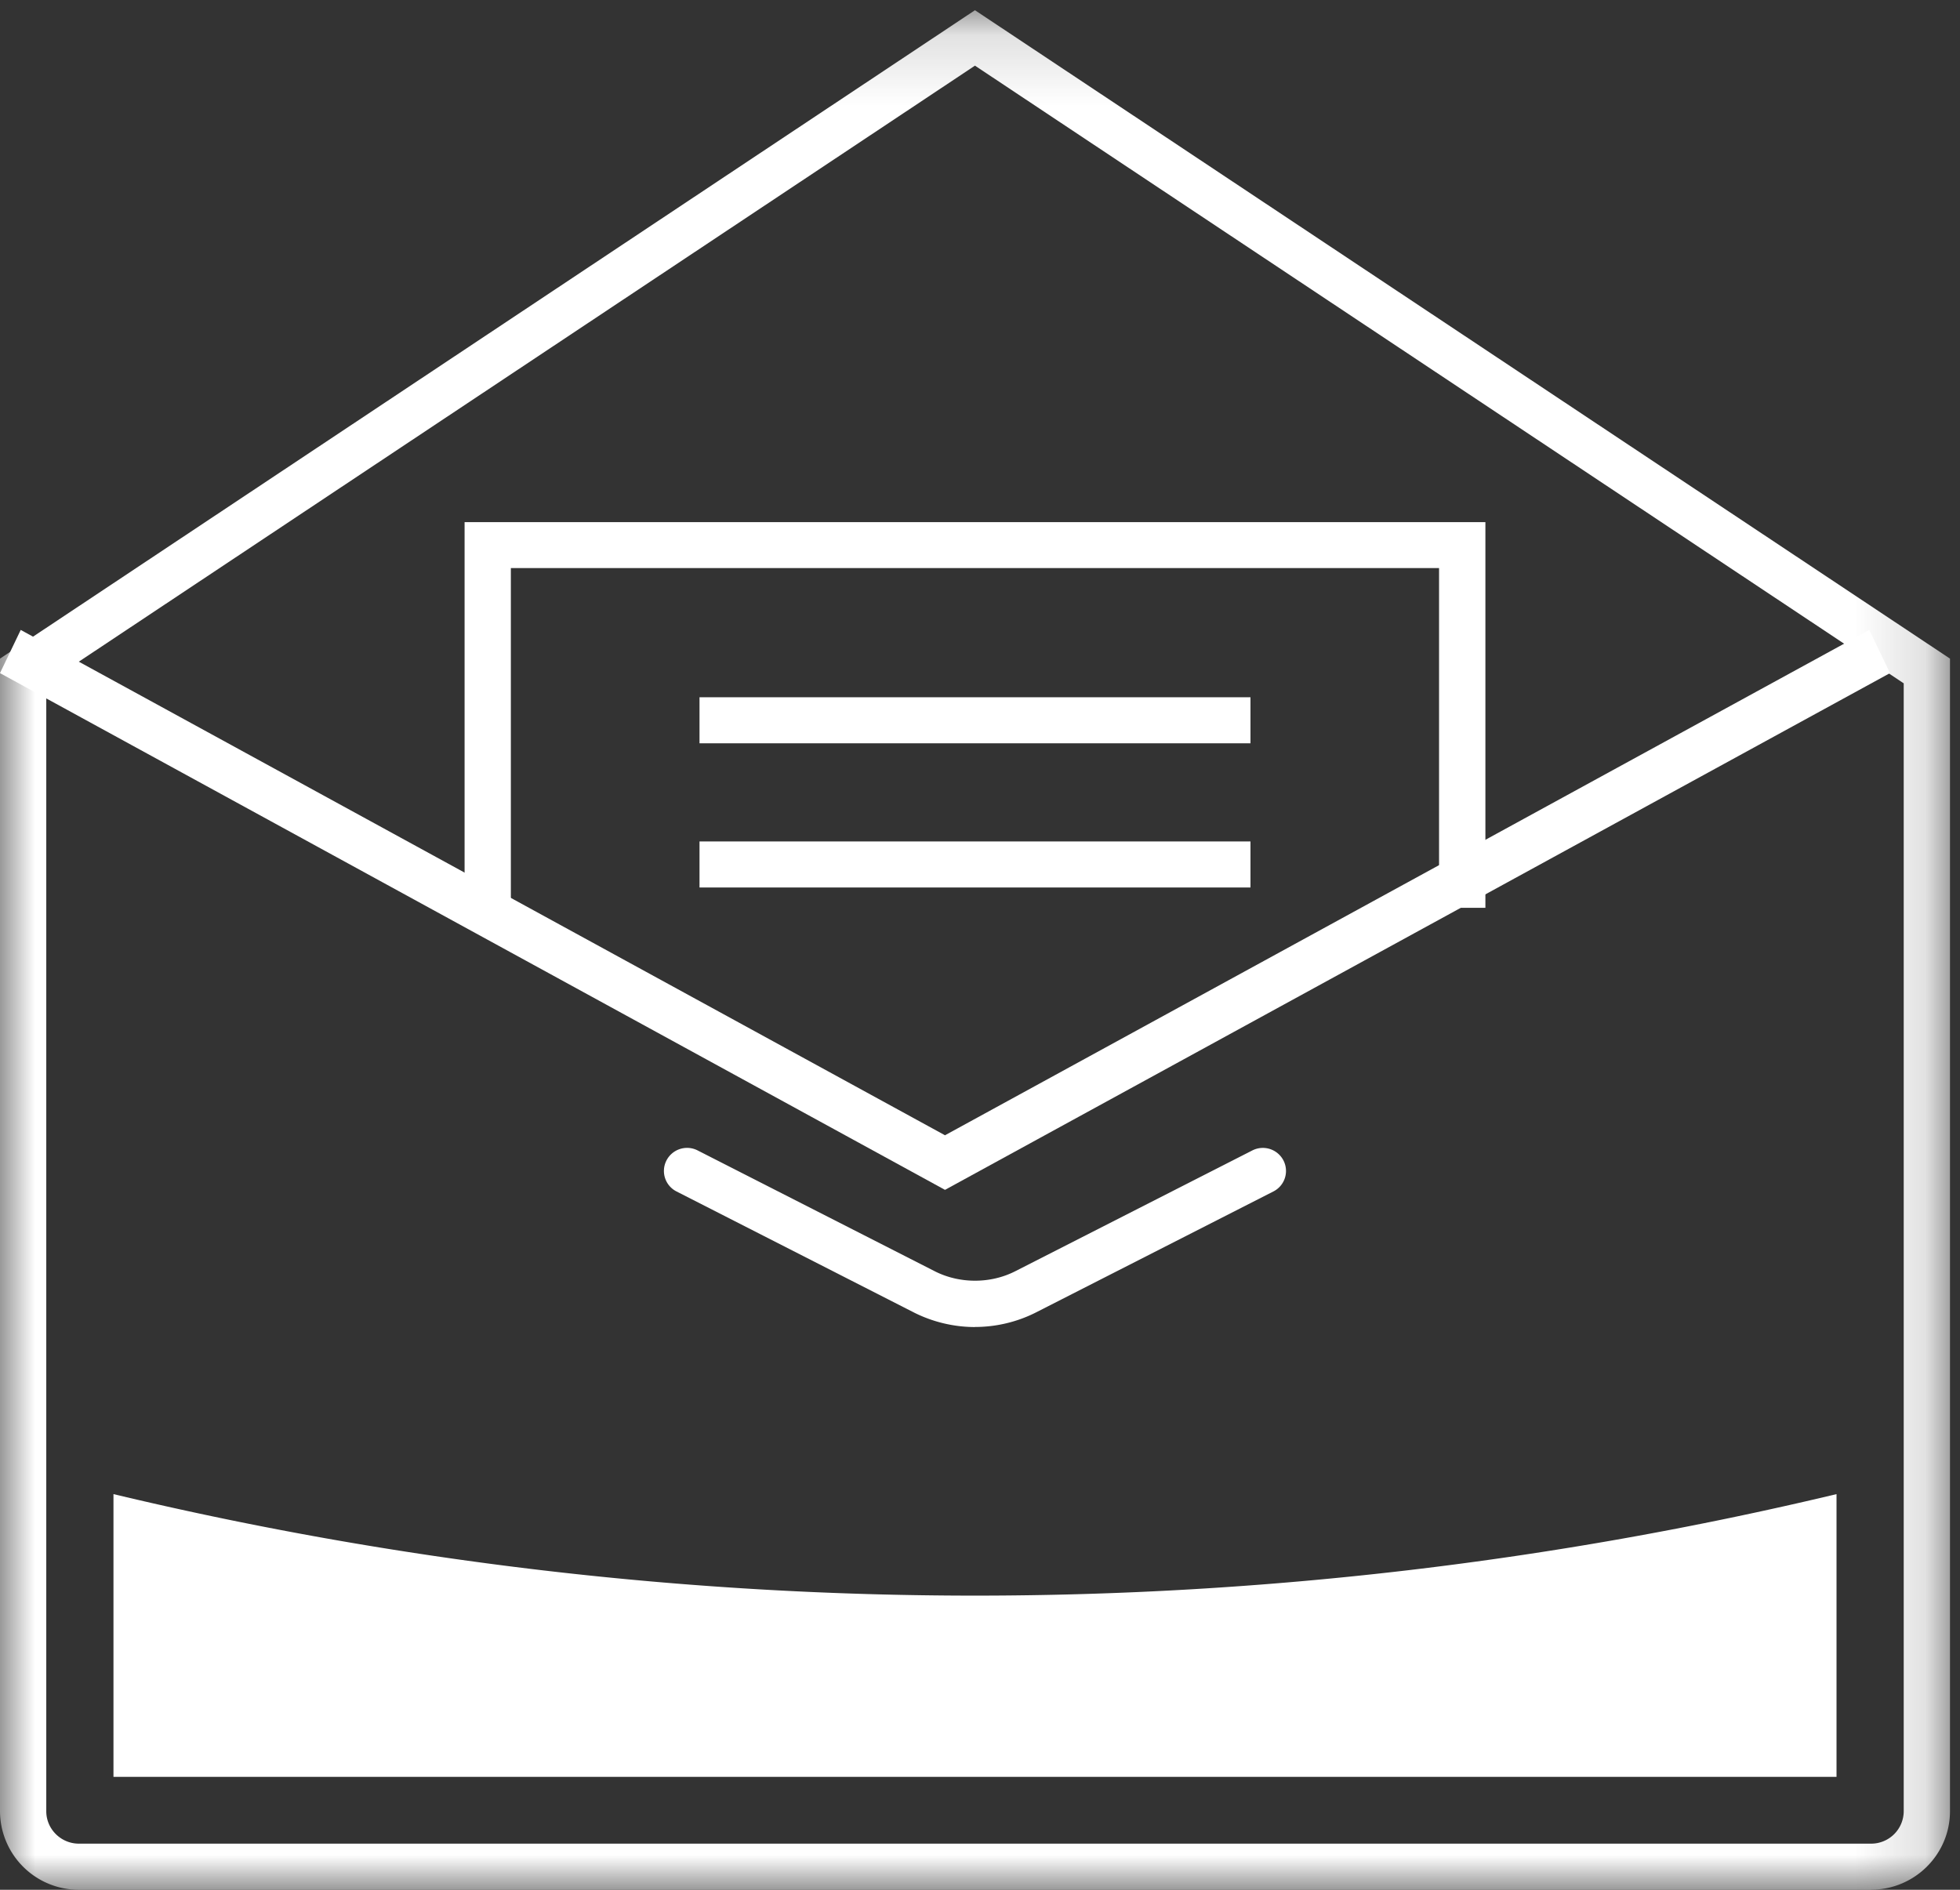 <svg xmlns="http://www.w3.org/2000/svg" xmlns:xlink="http://www.w3.org/1999/xlink" width="28" height="27" viewBox="0 0 28 27">
    <rect x="0" y="0" width="28" height="27" fill="#333333" stroke="none"/>
    <defs>
        <path id="a" d="M0 .146h27.857V27H0z"/>
        <path id="c" d="M0 27h27.857V.146H0z"/>
    </defs>
    <g fill="none" fill-rule="evenodd">
        <path fill="#FFF" d="M13.5 16.22L.296 9 0 9.617l13.352 7.302.148.081L27 9.617 26.704 9z"/>
        <g>
            <mask id="b" fill="#fff">
                <use xlink:href="#a"/>
            </mask>
            <path fill="#FFF" d="M.661 9.763v16.115c0 .255.21.463.466.463H26.73a.465.465 0 0 0 .466-.463V9.763L13.928.938.661 9.763zM26.73 27H1.127A1.126 1.126 0 0 1 0 25.878V9.41L13.928.146 27.857 9.41v16.467c0 .619-.506 1.122-1.128 1.122z" mask="url(#b)"/>
            <path fill="#FFF" d="M13.928 18.96c-.303 0-.606-.073-.876-.21l-3.387-1.727a.328.328 0 0 1-.144-.443.331.331 0 0 1 .446-.143l3.387 1.726c.354.18.796.18 1.149 0l3.387-1.726a.331.331 0 0 1 .445.143.328.328 0 0 1-.144.443l-3.387 1.726c-.27.138-.572.21-.876.21M21.22 12.97h-.662V8.116H7.298v4.852h-.661V7.46H21.22z"/>
            <mask id="d" fill="#fff">
                <use xlink:href="#c"/>
            </mask>
            <path fill="#FFF" d="M9.993 10.62h7.871v-.658H9.993zM9.993 12.68h7.871v-.658H9.993zM26.236 25.386v-4.039a52.946 52.946 0 0 1-24.615 0v4.04h24.615z" mask="url(#d)"/>
        </g>
    </g>
</svg>
